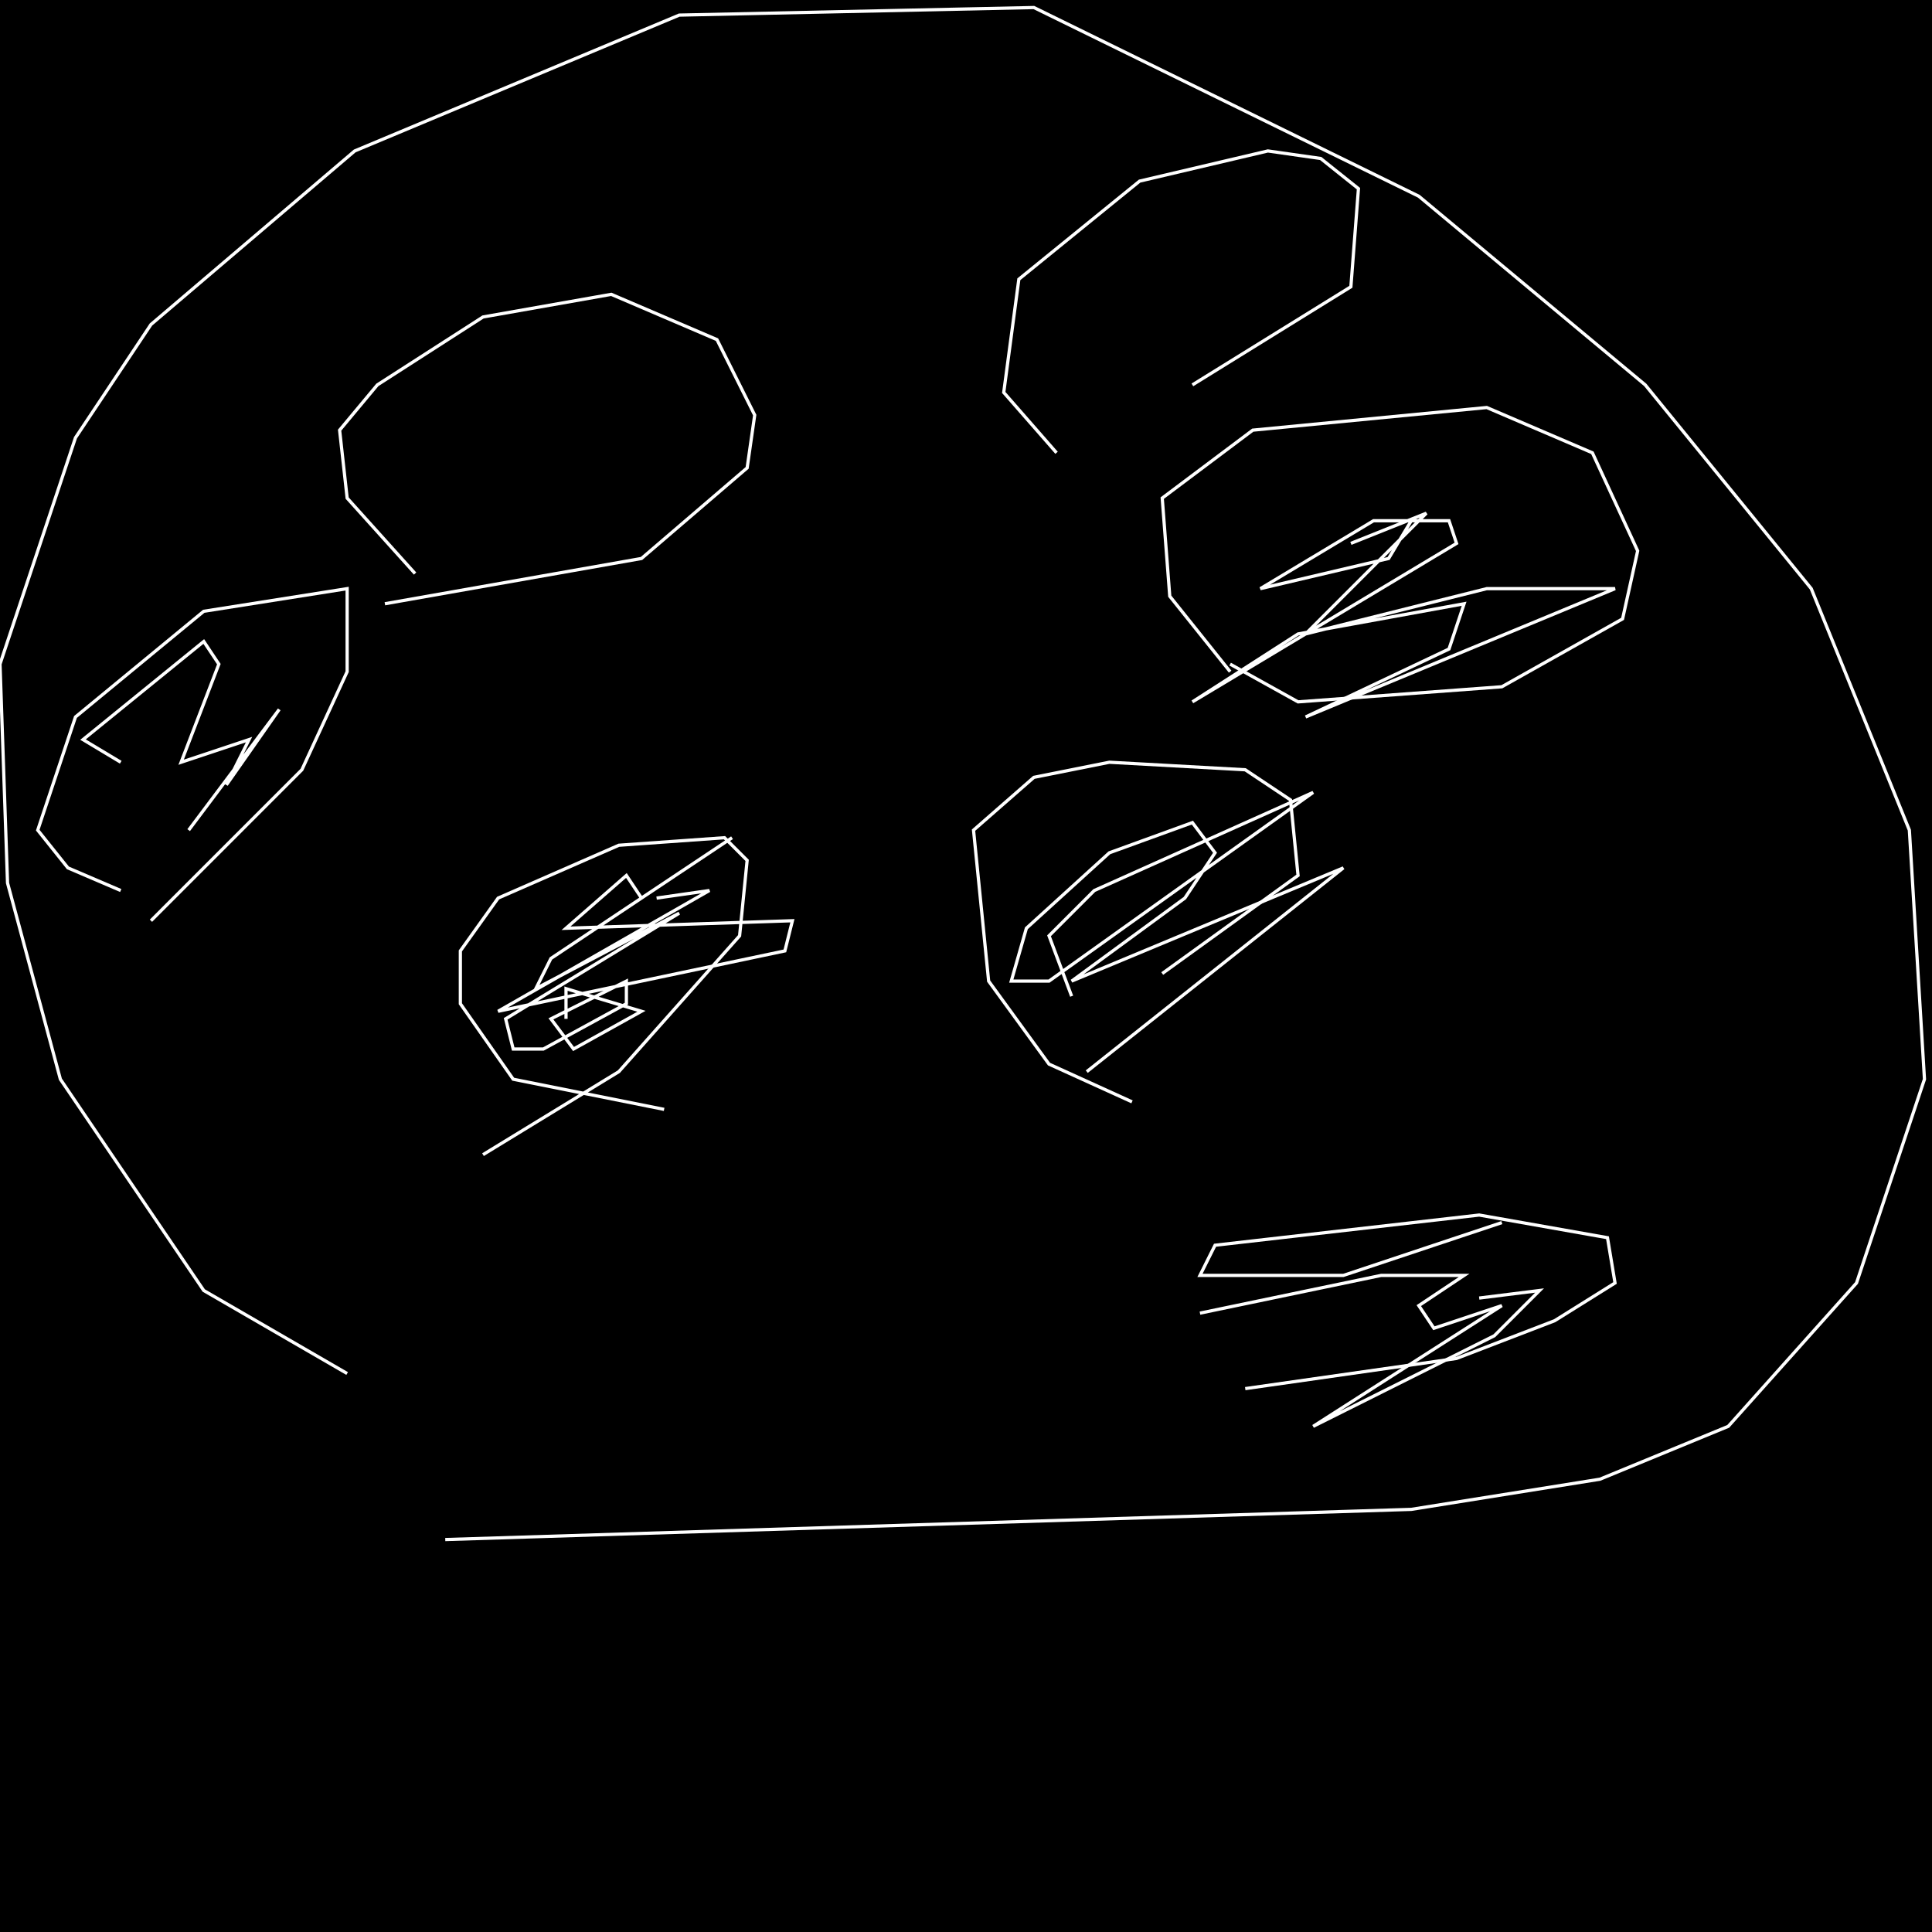 <?xml version="1.0" encoding="UTF-8" standalone="no"?>
<!--Created with ndjsontosvg (https:https://github.com/thompson318/ndjsontosvg) 
	from the simplified Google quickdraw data set. key_id = 6650231976361984-->
<svg width="600" height="600"
	xmlns="http://www.w3.org/2000/svg">
	xmlns:ndjsontosvg="https://github.com/thompson318/ndjsontosvg"
	xmlns:quickdraw="https://quickdraw.withgoogle.com/data"
	xmlns:scikit-surgery="https://doi.org/10.1007/s11548-020-02180-5">

	<rect width="100%" height="100%" fill="black" />
	<path d = "M 107.81 426.56 L 63.28 400.78 L 18.75 335.16 L 2.34 274.22 L 0.00 206.25 L 23.44 135.94 L 46.88 100.78 L 110.16 46.88 L 210.94 4.69 L 321.09 2.34 L 440.62 60.94 L 510.94 119.53 L 562.50 182.81 L 592.97 257.81 L 597.66 335.16 L 576.56 398.44 L 536.72 442.97 L 496.88 459.38 L 438.28 468.75 L 138.28 478.12" stroke="white" fill="transparent"/>
	<path d = "M 128.91 178.12 L 107.81 154.69 L 105.47 133.59 L 117.19 119.53 L 150.00 98.44 L 189.84 91.41 L 222.66 105.47 L 234.38 128.91 L 232.03 145.31 L 199.22 173.44 L 119.53 187.50" stroke="white" fill="transparent"/>
	<path d = "M 382.03 208.59 L 363.28 185.16 L 360.94 154.69 L 389.06 133.59 L 461.72 126.56 L 494.53 140.62 L 508.59 171.09 L 503.91 192.19 L 466.41 213.28 L 403.12 217.97 L 382.03 206.25" stroke="white" fill="transparent"/>
	<path d = "M 206.25 344.53 L 159.38 335.16 L 142.97 311.72 L 142.97 295.31 L 154.69 278.91 L 192.19 262.50 L 225.00 260.16 L 232.03 267.19 L 229.69 290.62 L 192.19 332.81 L 150.00 358.59" stroke="white" fill="transparent"/>
	<path d = "M 466.41 379.69 L 417.19 396.09 L 372.66 396.09 L 377.34 386.72 L 459.38 377.34 L 499.22 384.38 L 501.56 398.44 L 482.81 410.16 L 452.34 421.88 L 386.72 431.25" stroke="white" fill="transparent"/>
	<path d = "M 351.56 342.19 L 325.78 330.47 L 307.03 304.69 L 302.34 257.81 L 321.09 241.41 L 344.53 236.72 L 386.72 239.06 L 400.78 248.44 L 403.12 271.88 L 360.94 302.34" stroke="white" fill="transparent"/>
	<path d = "M 328.12 140.62 L 311.72 121.88 L 316.41 86.72 L 353.91 56.25 L 393.75 46.88 L 410.16 49.22 L 421.88 58.59 L 419.53 89.06 L 370.31 119.53" stroke="white" fill="transparent"/>
	<path d = "M 37.50 276.56 L 21.09 269.53 L 11.72 257.81 L 23.44 222.66 L 63.28 189.84 L 107.81 182.81 L 107.81 208.59 L 93.75 239.06 L 46.88 285.94" stroke="white" fill="transparent"/>
	<path d = "M 175.78 316.41 L 175.78 307.03 L 199.22 314.06 L 178.12 325.78 L 171.09 316.41 L 194.53 304.69 L 194.53 311.72 L 168.75 325.78 L 159.38 325.78 L 157.03 316.41 L 210.94 283.59 L 166.41 307.03 L 171.09 297.66 L 227.34 260.16 L 199.22 278.91 L 194.53 271.88 L 175.78 288.28 L 246.09 285.94 L 243.75 295.31 L 154.69 314.06 L 220.31 276.56 L 203.91 278.91" stroke="white" fill="transparent"/>
	<path d = "M 438.28 161.72 L 431.25 173.44 L 391.41 182.81 L 426.56 161.72 L 450.00 161.72 L 452.34 168.75 L 370.31 217.97 L 403.12 196.88 L 454.69 187.50 L 450.00 201.56 L 405.47 222.66 L 501.56 182.81 L 461.72 182.81 L 405.47 196.88 L 442.97 159.38 L 419.53 168.75" stroke="white" fill="transparent"/>
	<path d = "M 332.81 309.38 L 325.78 290.62 L 339.84 276.56 L 407.81 246.09 L 325.78 304.69 L 314.06 304.69 L 318.75 288.28 L 344.53 264.84 L 370.31 255.47 L 377.34 264.84 L 367.97 278.91 L 332.81 304.69 L 417.19 269.53 L 337.50 332.81" stroke="white" fill="transparent"/>
	<path d = "M 459.38 403.12 L 478.12 400.78 L 464.06 414.84 L 407.81 442.97 L 466.41 405.47 L 445.31 412.50 L 440.62 405.47 L 454.69 396.09 L 428.91 396.09 L 372.66 407.81" stroke="white" fill="transparent"/>
	<path d = "M 37.50 236.72 L 25.78 229.69 L 63.28 199.22 L 67.97 206.25 L 56.25 236.72 L 77.34 229.69 L 70.31 243.75 L 86.72 220.31 L 58.59 257.81" stroke="white" fill="transparent"/>
</svg>